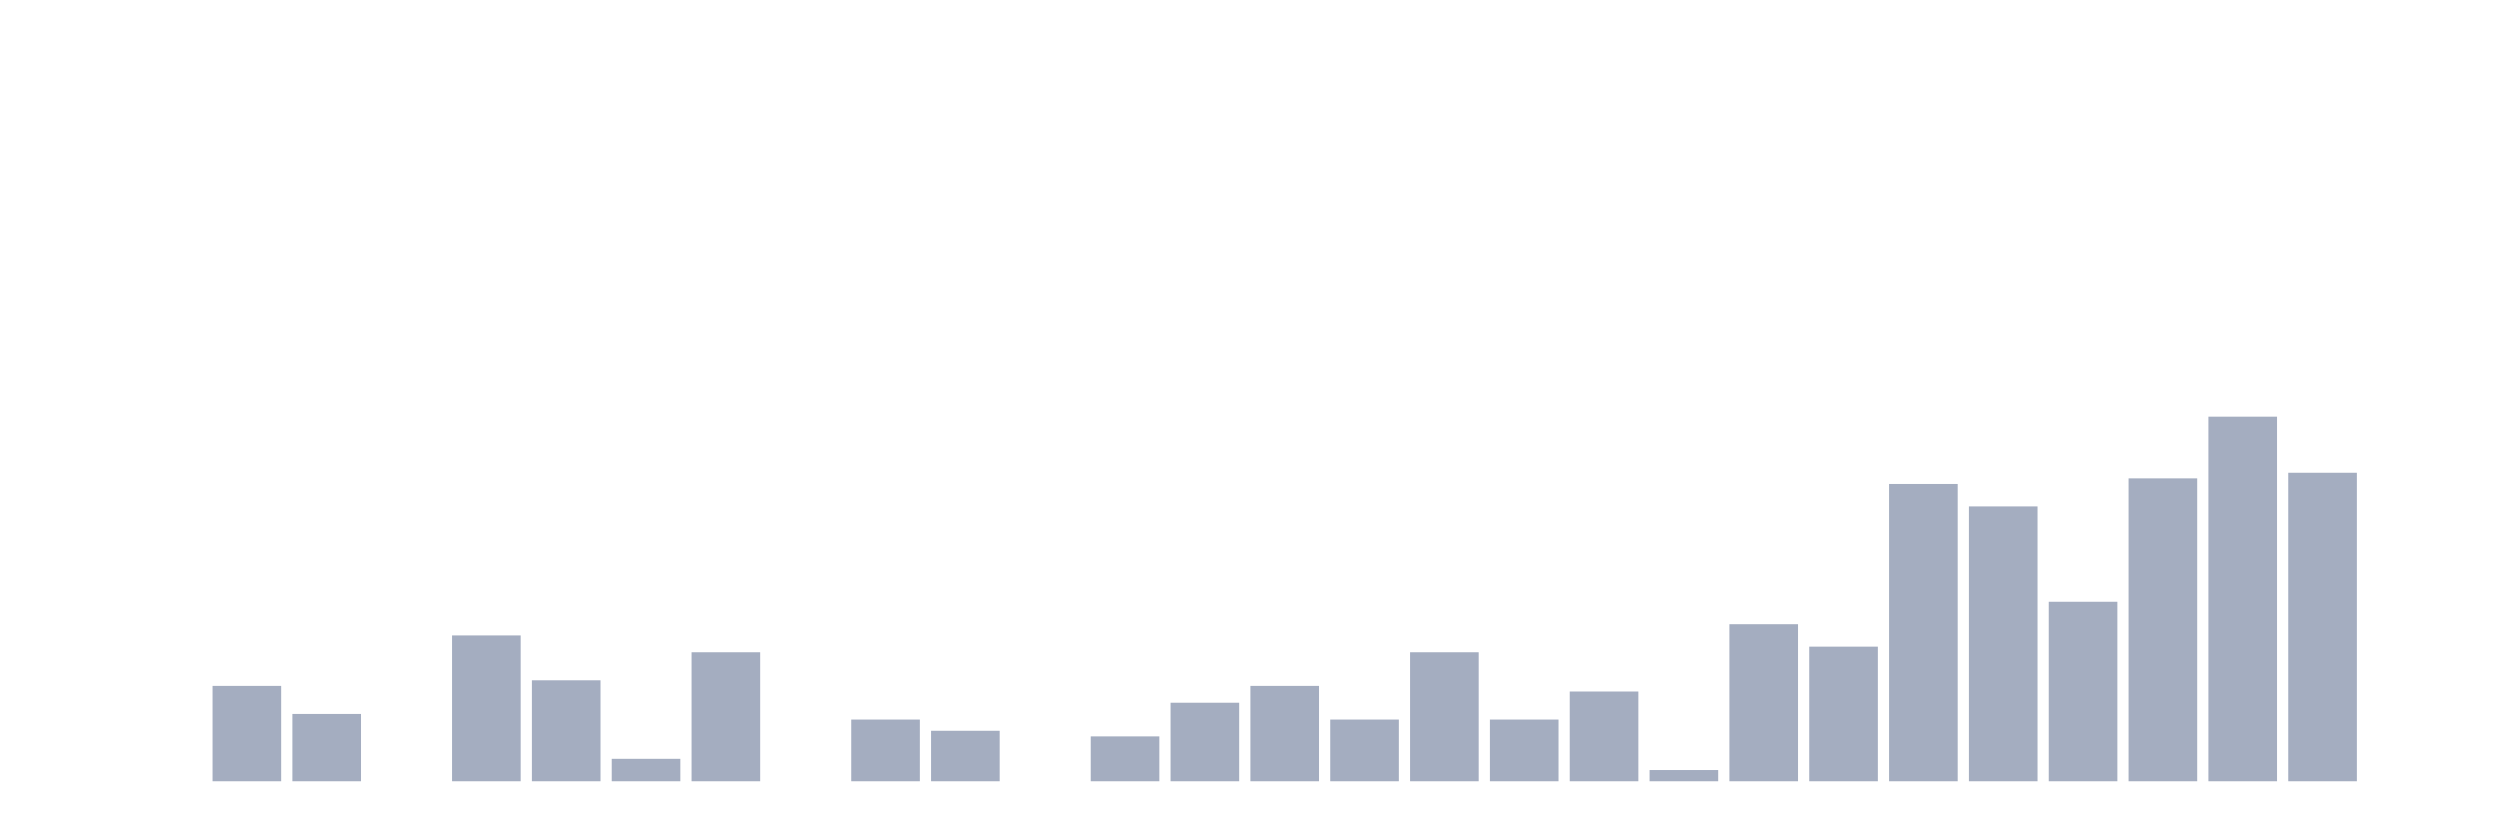 <svg xmlns="http://www.w3.org/2000/svg" viewBox="0 0 480 160"><g transform="translate(10,10)"><rect class="bar" x="0.153" width="13.175" y="140" height="0" fill="rgb(164,173,192)"></rect><rect class="bar" x="15.482" width="13.175" y="140" height="0" fill="rgb(164,173,192)"></rect><rect class="bar" x="30.81" width="13.175" y="121.692" height="18.308" fill="rgb(164,173,192)"></rect><rect class="bar" x="46.138" width="13.175" y="127.077" height="12.923" fill="rgb(164,173,192)"></rect><rect class="bar" x="61.466" width="13.175" y="140" height="0" fill="rgb(164,173,192)"></rect><rect class="bar" x="76.794" width="13.175" y="112" height="28" fill="rgb(164,173,192)"></rect><rect class="bar" x="92.123" width="13.175" y="120.615" height="19.385" fill="rgb(164,173,192)"></rect><rect class="bar" x="107.451" width="13.175" y="135.692" height="4.308" fill="rgb(164,173,192)"></rect><rect class="bar" x="122.779" width="13.175" y="115.231" height="24.769" fill="rgb(164,173,192)"></rect><rect class="bar" x="138.107" width="13.175" y="140" height="0" fill="rgb(164,173,192)"></rect><rect class="bar" x="153.436" width="13.175" y="128.154" height="11.846" fill="rgb(164,173,192)"></rect><rect class="bar" x="168.764" width="13.175" y="130.308" height="9.692" fill="rgb(164,173,192)"></rect><rect class="bar" x="184.092" width="13.175" y="140" height="0" fill="rgb(164,173,192)"></rect><rect class="bar" x="199.42" width="13.175" y="131.385" height="8.615" fill="rgb(164,173,192)"></rect><rect class="bar" x="214.748" width="13.175" y="124.923" height="15.077" fill="rgb(164,173,192)"></rect><rect class="bar" x="230.077" width="13.175" y="121.692" height="18.308" fill="rgb(164,173,192)"></rect><rect class="bar" x="245.405" width="13.175" y="128.154" height="11.846" fill="rgb(164,173,192)"></rect><rect class="bar" x="260.733" width="13.175" y="115.231" height="24.769" fill="rgb(164,173,192)"></rect><rect class="bar" x="276.061" width="13.175" y="128.154" height="11.846" fill="rgb(164,173,192)"></rect><rect class="bar" x="291.39" width="13.175" y="122.769" height="17.231" fill="rgb(164,173,192)"></rect><rect class="bar" x="306.718" width="13.175" y="137.846" height="2.154" fill="rgb(164,173,192)"></rect><rect class="bar" x="322.046" width="13.175" y="109.846" height="30.154" fill="rgb(164,173,192)"></rect><rect class="bar" x="337.374" width="13.175" y="114.154" height="25.846" fill="rgb(164,173,192)"></rect><rect class="bar" x="352.702" width="13.175" y="82.923" height="57.077" fill="rgb(164,173,192)"></rect><rect class="bar" x="368.031" width="13.175" y="87.231" height="52.769" fill="rgb(164,173,192)"></rect><rect class="bar" x="383.359" width="13.175" y="105.538" height="34.462" fill="rgb(164,173,192)"></rect><rect class="bar" x="398.687" width="13.175" y="81.846" height="58.154" fill="rgb(164,173,192)"></rect><rect class="bar" x="414.015" width="13.175" y="70" height="70" fill="rgb(164,173,192)"></rect><rect class="bar" x="429.344" width="13.175" y="80.769" height="59.231" fill="rgb(164,173,192)"></rect><rect class="bar" x="444.672" width="13.175" y="140" height="0" fill="rgb(164,173,192)"></rect></g></svg>